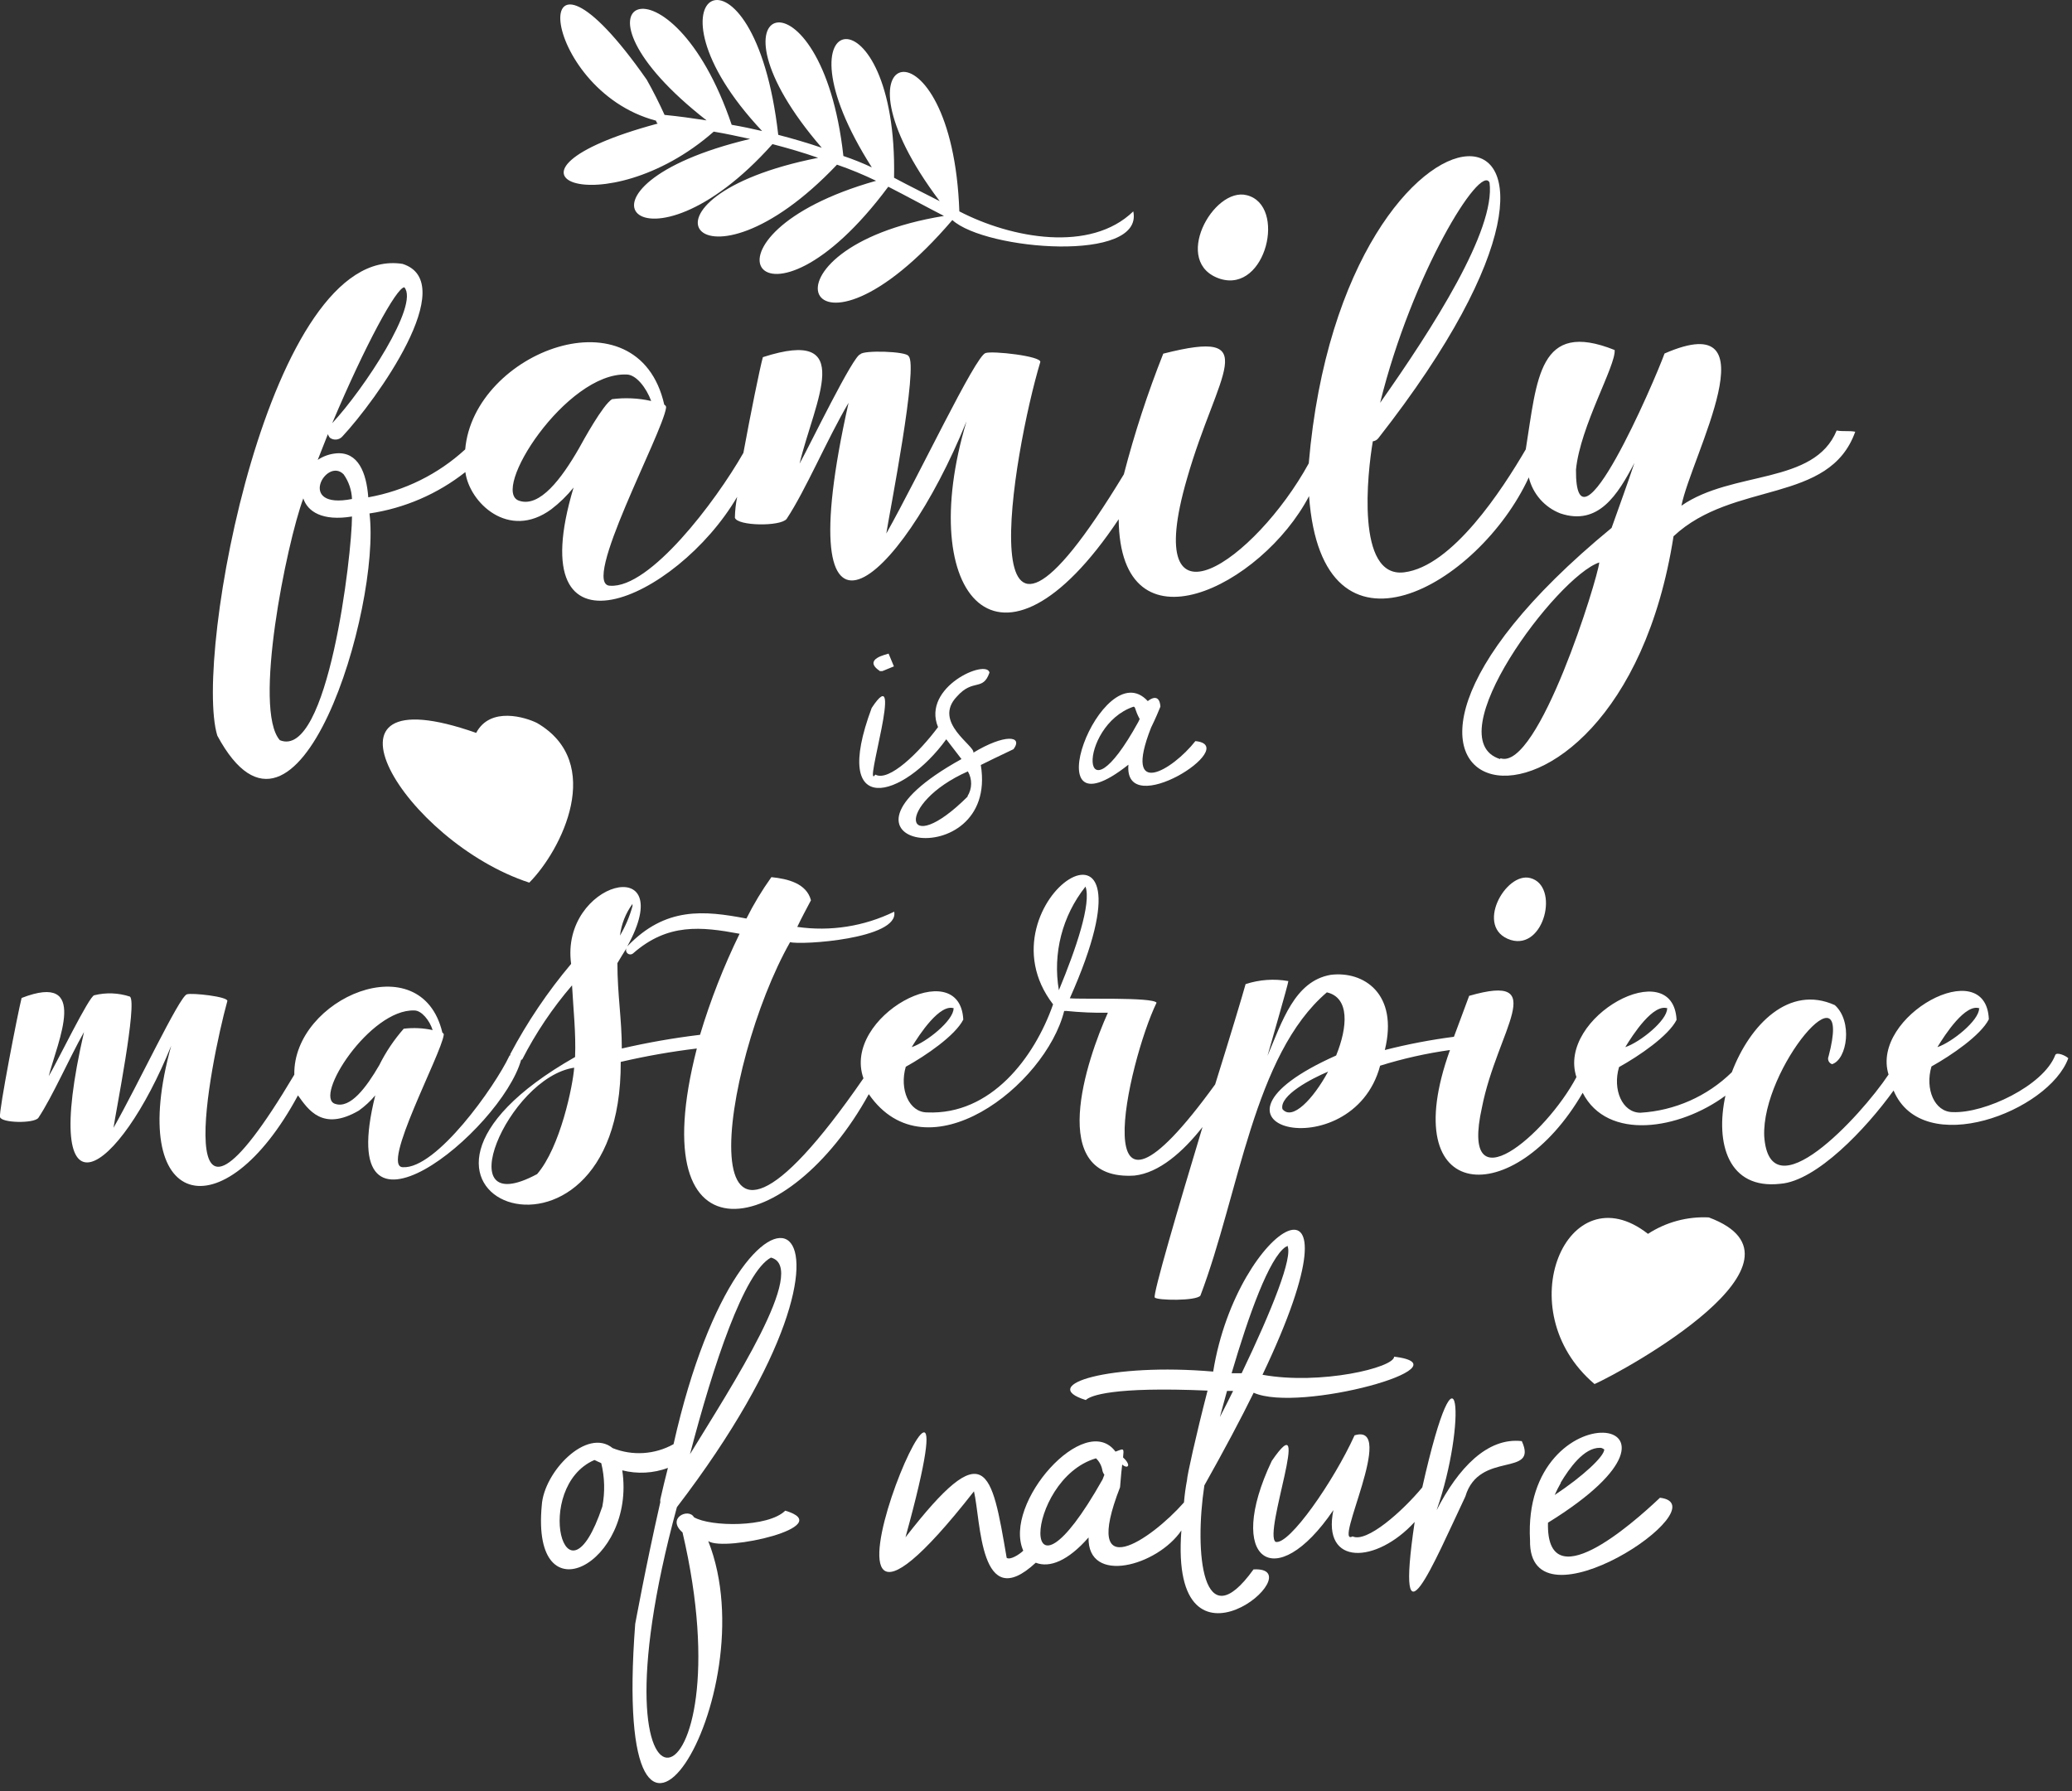 <svg height="153" viewBox="0 0 177 153" width="177" xmlns="http://www.w3.org/2000/svg"><rect x="0" y="0" width="177" height="153" fill="#333333" stroke="none"/><g fill="#fff"><path d="m55.25 6.812c-10.582-15.132-9.334.832.793 3.497.013.098.065.187.143.247-16.12 4.342-4.524 8.879 4.784.689 1.04.169 2.067.403 3.107.624-17.134 4.082-9.1 12.792 1.911.442 1.3.338 2.6.715 3.9 1.17-17.225 3.419-10.088 12.922 1.612.585 1.14.394 2.255.854 3.341 1.378-16.588 4.68-9.75 15.015 1.04.507 1.586.806 3.159 1.677 4.758 2.496-16.9 2.756-11.804 14.989.715.351 2.86 2.6 16.38 3.666 15.457-.741-3.653 3.549-10.4 2.314-14.859 0-.598-17.043-11.895-14.417-1.677-.871-1.3-.676-2.6-1.3-3.9-2.002.325-16.484-10.777-14.807-1.898-.884-.791-.372-1.603-.697-2.431-.975-1.846-16.731-12.805-13.403-1.846-.702-1.222-.416-2.47-.78-3.718-1.105-2.067-18.109-12.584-12.246-1.378-.325-.845-.195-1.69-.377-2.6-.533-5.2-15.366-15.444-10.764-2.145-.377-1.196-.182-2.379-.351-3.588-.468-.455-1.001-.962-2.015-1.521-3.003z"/><path d="m28.171 37.388c.331.255.803.209 1.079-.104 2.873-3.081 10.127-13.156 5.135-14.742-11.336-1.768-17.888 33.527-15.821 40.3 6.877 12.766 13.988-10.972 13-18.98 2.992-.444 5.815-1.663 8.19-3.536.338 2.6 3.692 5.85 7.332 3.185.709-.541 1.351-1.165 1.911-1.859-4.68 15.6 8.788 9.646 13.975.793-.117.587-.183 1.183-.195 1.781.208.715 3.9.767 4.42.104 1.638-2.47 3.445-6.786 5.291-9.919-5.356 23.907 4.329 15.756 10.075 1.586-4.472 14.872 2.834 23.595 13 8.359.117 11.817 12.233 5.733 16.263-1.976 1.118 15.392 14.508 7.644 18.772-1.599.34 1.409 1.351 2.561 2.704 3.081 3.237 1.079 4.888-1.586 6.318-4.316-.611 1.846-1.3 3.705-1.95 5.551-29.328 24.128.429 31.772 5.291.715 5.096-4.771 13.312-2.717 15.522-8.931-.559-.104-1.027 0-1.586-.104-1.911 4.667-8.892 3.393-13.26 6.422.819-4.199 8.021-17.134-1.443-13-.884 2.431-7.631 18.07-7.566 9.919.364-3.718 3.432-8.918 3.302-10.218-6.5-2.6-6.617 2.444-7.592 8.489-1.989 3.406-6.266 10.01-10.4 10.504s-3.12-8.528-2.665-11.193c.184-.021.352-.115.468-.26 25.259-32.24-2.951-32.721-5.941 2.145-4.563 8.32-14.443 15.223-10.4 1.3 2.6-9.1 6.656-12.883-2.028-10.673-1.334 3.363-2.459 6.806-3.367 10.309-13.741 22.672-9.438-1.963-7.137-9.594.104-.507-4.108-.975-4.68-.767-.871.26-5.694 10.478-8.476 15.418.26-1.703 2.782-14.443 1.898-15.158-.156-.416-3.9-.52-4.108-.156-.572 0-4.368 7.865-5.2 9.347 1.3-5.395 4.914-11.7-3.133-9.1-.26.936-1.04 4.784-1.664 8.177-2.405 4.212-7.995 11.57-11.375 11.349-2.6 0 4.472-13 4.771-15.21 0-.104 0-.156-.156-.26-2.236-9.867-16.289-4.537-17.004 3.822-2.315 2.125-5.187 3.545-8.281 4.095-.156-2.119-.871-3.9-2.717-3.757-.572.047-1.122.239-1.599.559l.871-2.21c0 .104.104.208.156.312zm6.37-12.844c1.3 1.495-3.445 8.684-6.162 11.609 2.821-6.682 5.499-11.609 6.162-11.609zm93.6 40.3c-5.499-1.742 4.875-15.6 8.476-16.796-.117 1.352-5.2 17.81-8.437 16.731zm-.897-49.244c.52 4.056-4.823 12.389-9.347 18.811 2.717-11.011 8.58-20.501 9.347-18.811zm-73.723 16.393c.819 0 1.69 1.131 2.106 2.262-1.096-.246-2.227-.299-3.341-.156-.78.468-2.47 3.549-2.834 4.212-1.495 2.6-3.341 5.044-5.083 4.472-2.574-.767 4.004-10.998 9.152-10.79zm-24.167 8.528c.438.618.686 1.349.715 2.106-4.771.936-2.21-3.627-.715-2.106zm.715 3.601c0 3.237-2.054 20.8-6.162 19.11-2.314-2.6.559-16.744 2.002-20.657.364 1.131 1.638 1.963 4.16 1.547z"/><path d="m106.522 16.679c-2.873-.767-6.5 5.811-2.262 7.15 3.913 1.183 5.655-6.279 2.262-7.15z"/><path d="m75.166 57.33h.208l.988-.403-.455-1.092c-.117.065-2.275.455-.741 1.495z"/><path d="m86.58 63.999c.858-1.17-.793-1.3-3.432.299.182-.572-3.51-2.6-1.404-4.797 1.391-1.573 2.21-.416 2.782-2.041-.221-1.196-5.811 1.222-4.394 4.654-1.612 2.158-4.199 4.706-5.356 4.056-1.092 1.56 2.6-10.114-.312-5.694-3.575 9.594 2.717 7.735 6.37 2.678.572.754.169.208 1.3 1.69-13.663 7.566 3.224 10.127 1.651.507.715-.351 1.17-.585 2.795-1.352zm-3.9 4.03c-5.59 5.564-6.253.637 0-2.132.386.662.371 1.484-.039 2.132z"/><path d="m99.125 60.372s0-1.3-1.079-.481c-3.9-4.264-10.127 12.142-1.651 5.434-.416 4.875 9.75-1.625 5.72-2.015-1.95 2.483-6.227 5.057-3.783-1.157.39-.793.663-1.456.793-1.781zm-1.885 1.3c-5.07 9.204-5.2.325-.416-1.3.195 0 .091.234.533 1.053z"/><path d="m129.064 80.301c2.886.871 4.173-4.641 1.664-5.291-2.119-.572-4.823 4.29-1.664 5.291z"/><path d="m175.565 90.142c-1.001 2.6-6.006 4.979-8.749 4.862-1.56 0-2.392-1.976-1.82-3.9 1.703-.949 4.212-2.665 4.901-4.03-.234-5.668-10.127-.286-8.567 4.719-2.444 3.653-10.153 11.934-10.621 5.278-.247-5.798 7.67-15.106 5.499-6.838-.059.129-.06.276-.003.405.057.129.167.228.302.271 1.3-.416 1.768-3.666.234-5.044-3.9-1.768-7.254 1.664-8.801 5.733-2.098 2.055-4.868 3.283-7.8 3.458-1.56 0-2.405-1.976-1.833-3.9 1.716-.949 4.225-2.665 4.914-4.03-.286-5.668-10.244-.273-8.554 4.888-2.6 4.927-9.997 11.245-8.073 2.6 1.3-6.617 5.915-11.557-1.092-9.542-.351.975-.819 2.184-1.3 3.497-1.988.257-3.959.635-5.902 1.131 1.183-4.823-1.82-6.773-4.628-6.422-3.081.533-4.147 3.991-5.395 6.916.182-.65 1.781-6.162 1.781-6.383-1.22-.216-2.475-.127-3.653.26-.247.91-1.3 4.407-2.6 8.567-11.505 15.873-7.436-1.963-5.005-6.981-.338-.494-6.5-.273-7.41-.377 8.463-18.98-8.19-8.268-1.43.52-1.599 4.563-5.317 9.464-10.751 9.23-1.56 0-2.392-1.976-1.833-3.9 1.716-.949 4.225-2.665 4.914-4.03-.299-5.681-10.4-.26-8.528 5.018-15.821 22.906-12.142-1.3-6.266-11.635.897.273 9.347-.273 8.892-2.6-2.567 1.255-5.453 1.708-8.281 1.3.377-.793.793-1.56 1.17-2.275-.377-1.443-1.976-1.833-3.38-1.976-.802 1.121-1.515 2.303-2.132 3.536-3.627-.689-6.916-1.027-10.179 2.379 4.511-8.19-5.759-5.551-4.797 1.495-2.002 2.378-3.745 4.962-5.2 7.709v.078c0 .078-.065 0-.078.078-1.222 2.6-6.24 9.685-9.1 9.503-1.911-.026 3.289-9.646 3.497-11.31 0-.078 0-.104-.117-.182-1.807-7.618-12.779-2.925-12.649 3.588-11.089 18.655-7.176-1.027-5.72-6.292.078-.377-3.042-.715-3.458-.572-.65.195-4.212 7.8-6.266 11.401.182-1.3 2.054-10.673 1.404-11.206-.983-.324-2.037-.365-3.042-.117-.416 0-3.224 5.811-3.9 6.916.767-2.977 3.536-8.957-2.314-6.682-.325 1.274-1.95 9.646-1.846 10.166s2.899.572 3.276.078c1.209-1.82 2.6-5.018 3.9-7.332-3.9 16.978 2.99 12.22 7.449 1.17-3.9 14.092 4.459 16.068 10.829 4.238.871 1.209 2.093 3.107 5.2 1.3.52-.373.992-.81 1.404-1.3-3.705 14.859 10.764 3.042 12.467-3.055h.078c1.165-2.276 2.596-4.406 4.264-6.344.117 2.132.338 4.069.26 6.123-20.605 11.7 3.991 21.086 3.9.416 2.145-.498 4.314-.88 6.5-1.144-4.875 18.967 7.891 16.263 14.69 3.9 4.953 7.163 15.106-.754 16.692-7.111.051.013.105.013.156 0 1.188.122 2.381.174 3.575.156-1.755 3.9-5.395 14.404 2.275 13.91 2.106-.234 4.134-2.015 5.811-4.147-2.093 6.929-4.251 14.3-4.082 14.56s3.536.312 3.9-.156c3.315-8.736 4.55-20.566 10.803-25.909 1.963.455 1.781 2.964.793 5.395-13.702 6.11 1.391 9.802 3.757.871 1.949-.608 3.945-1.056 5.967-1.339-4.758 13.221 5.486 13.767 11.336 3.653 2.119 4.147 8.268 3.146 12.194.247-.884 4.069.234 8.034 4.693 7.527 3.081-.234 7.306-4.68 9.672-7.969 2.496 5.928 13.273 1.781 14.924-2.756-.208-.221-1.014-.572-1.118-.26zm-6.5-3.991c0 1.027-2.314 2.886-3.562 3.302.637-1.053 2.418-3.796 3.627-3.302zm-26.65 0c0 1.027-2.314 2.886-3.575 3.302.637-1.053 2.418-3.796 3.64-3.302zm-60.957 0c0 1.027-2.314 2.886-3.575 3.302.637-1.053 2.431-3.796 3.64-3.302zm-49.062 4.849c-1.105 1.898-2.47 3.731-3.757 3.302-1.898-.559 2.964-8.125 6.76-7.982.611 0 1.3.845 1.56 1.677-.811-.178-1.646-.217-2.47-.117-.831.944-1.535 1.993-2.093 3.12zm13.468 9.308c-7.696 4.121-2.496-8.242 3.185-9.1-.104 1.482-1.17 6.799-3.185 9.113zm8.164-23.088v.195c-.244.879-.602 1.723-1.066 2.509.117-.978.484-1.909 1.066-2.704zm-.91 12.35c0-2.509-.377-4.602-.377-7.293.26-.442.533-.884.793-1.3-.094.153-.063.351.073.467.136.117.337.117.473.001 2.964-2.6 5.811-2.288 9.1-1.677-1.359 2.781-2.49 5.668-3.38 8.632-2.247.27-4.477.661-6.682 1.17zm37.336-4.979c-.538-3.14.29-6.361 2.275-8.853.507 1.443-.793 5.278-2.275 8.853zm19.097 10.153c-.273-1.17 2.483-2.6 3.9-3.198-1.274 2.353-3.068 4.225-3.9 3.198z"/><path d="m67.08 129.051c-1.456 1.443-6.396 1.391-7.8.559-.455-.819-2.379.078-.975 1.3 5.629 24.063-8.671 27.963-.481-2.158 19.721-25.779 5.915-33.007-.286-5.382-1.594.89-3.504 1.015-5.2.338-2.197-1.794-5.876 2.015-6.058 4.888-.923 9.802 8.06 4.927 6.877-2.99 1.291.327 2.651.255 3.9-.208-.234.91-.455 1.82-.65 2.691-.012.078-.012.156 0 .234-1.3 5.72-2.119 10.309-2.145 10.4-2.132 28.08 11.44 6.058 6.24-7.072 1.404.949 11.115-1.261 6.578-2.6zm-1.222-21.619c3.263.845-3.393 11.037-6.916 16.796 2.002-7.67 4.628-15.574 6.916-16.796zm-14.404 21.268c-3.185 9.464-5.98-1.677-.676-3.978l.585.273c.295 1.214.326 2.478.091 3.705z"/><path d="m107.081 134.069c-4.381 6.084-5.07-1.443-4.199-7.176 1.716-3.055 3.107-5.668 4.212-7.917 3.9 1.755 18.512-2.288 11.999-3.081 0 .936-6.292 2.444-11.245 1.547 9.36-19.643-2.171-13-4.212-.273-8.736-.754-15.093 1.131-10.881 2.431.377-.377 2.301-1.157 10.4-.806-1.014 3.913-1.755 7.306-1.755 7.644-.12.632-.206 1.27-.26 1.911-2.821 3.198-8.801 7.28-5.46-1.3.26-3.588.65-3.406-.39-3.042.442 1.963 2.197 1.443 0 0-2.6-3.51-9.659 4.42-7.878 8.463-.351.338-1.118.819-1.417.611-1.3-7.579-1.768-10.621-8.645-1.755 7.644-27.677-12.753 19.812 5.85-3.926.598 2.496.468 10.569 5.278 6.097 1.196.468 2.769-.169 4.511-2.158-.091 4.082 5.876 2.431 7.93-.598-1.053 13.845 11.492 3.029 6.162 3.328zm2.756-27.56c.078 0 .143-.078.13-.104.52.923-1.3 5.486-3.9 10.907h-.858c1.456-4.953 3.211-9.867 4.628-10.803zm-5.018 12.311h.52c-.364.741-.741 1.482-1.131 2.236.195-.702.39-1.456.611-2.236zm-10.634 7.566c-7.241 12.831-6.734 0-.559-1.807.29.278.482.643.546 1.04.029.132.087.256.169.364z"/><path d="m130 123.11c-2.938-.338-5.434 2.301-7.28 5.902 2.6-7.384 1.989-16.198-1.222-1.95-1.703 2.054-4.745 4.758-5.954 4.186-1.716.962 3.822-9.763.169-8.632-1.768 3.9-5.59 9.412-6.747 9.1-1.066-.767 3.237-12.116-.325-6.916-4.03 8.476.286 11.531 5.265 4.199-1.001 4.836 3.692 4.576 6.942 1.014-1.729 11.7 1.638 3.51 4.329-2.171 1.17-3.965 6.253-1.599 4.823-4.732z"/><path d="m141.804 127.946c-2.444 2.314-9.737 8.723-9.568 2.132 15.34-9.477-2.249-11.518-1.534 1.495-.156 8.138 16.432-2.99 11.102-3.627zm-8.476-1.3c.715-1.183 1.963-2.99 3.354-2.964.247 0 .351.169.364.13 0 .611-1.859 2.327-4.238 3.9.156-.351.329-.694.52-1.027z"/><path d="m45.877 61.763c-.962-.481-3.991-1.443-5.2.845-15.041-5.291-6.097 9.321 4.537 12.792 2.769-2.795 6.487-10.244.663-13.637z"/><path d="m145.977 104c-1.838-.091-3.658.4-5.2 1.404-6.864-5.382-12.025 6.5-4.563 12.831 2.6-1.17 19.682-10.543 9.763-14.235z"/></g></svg>